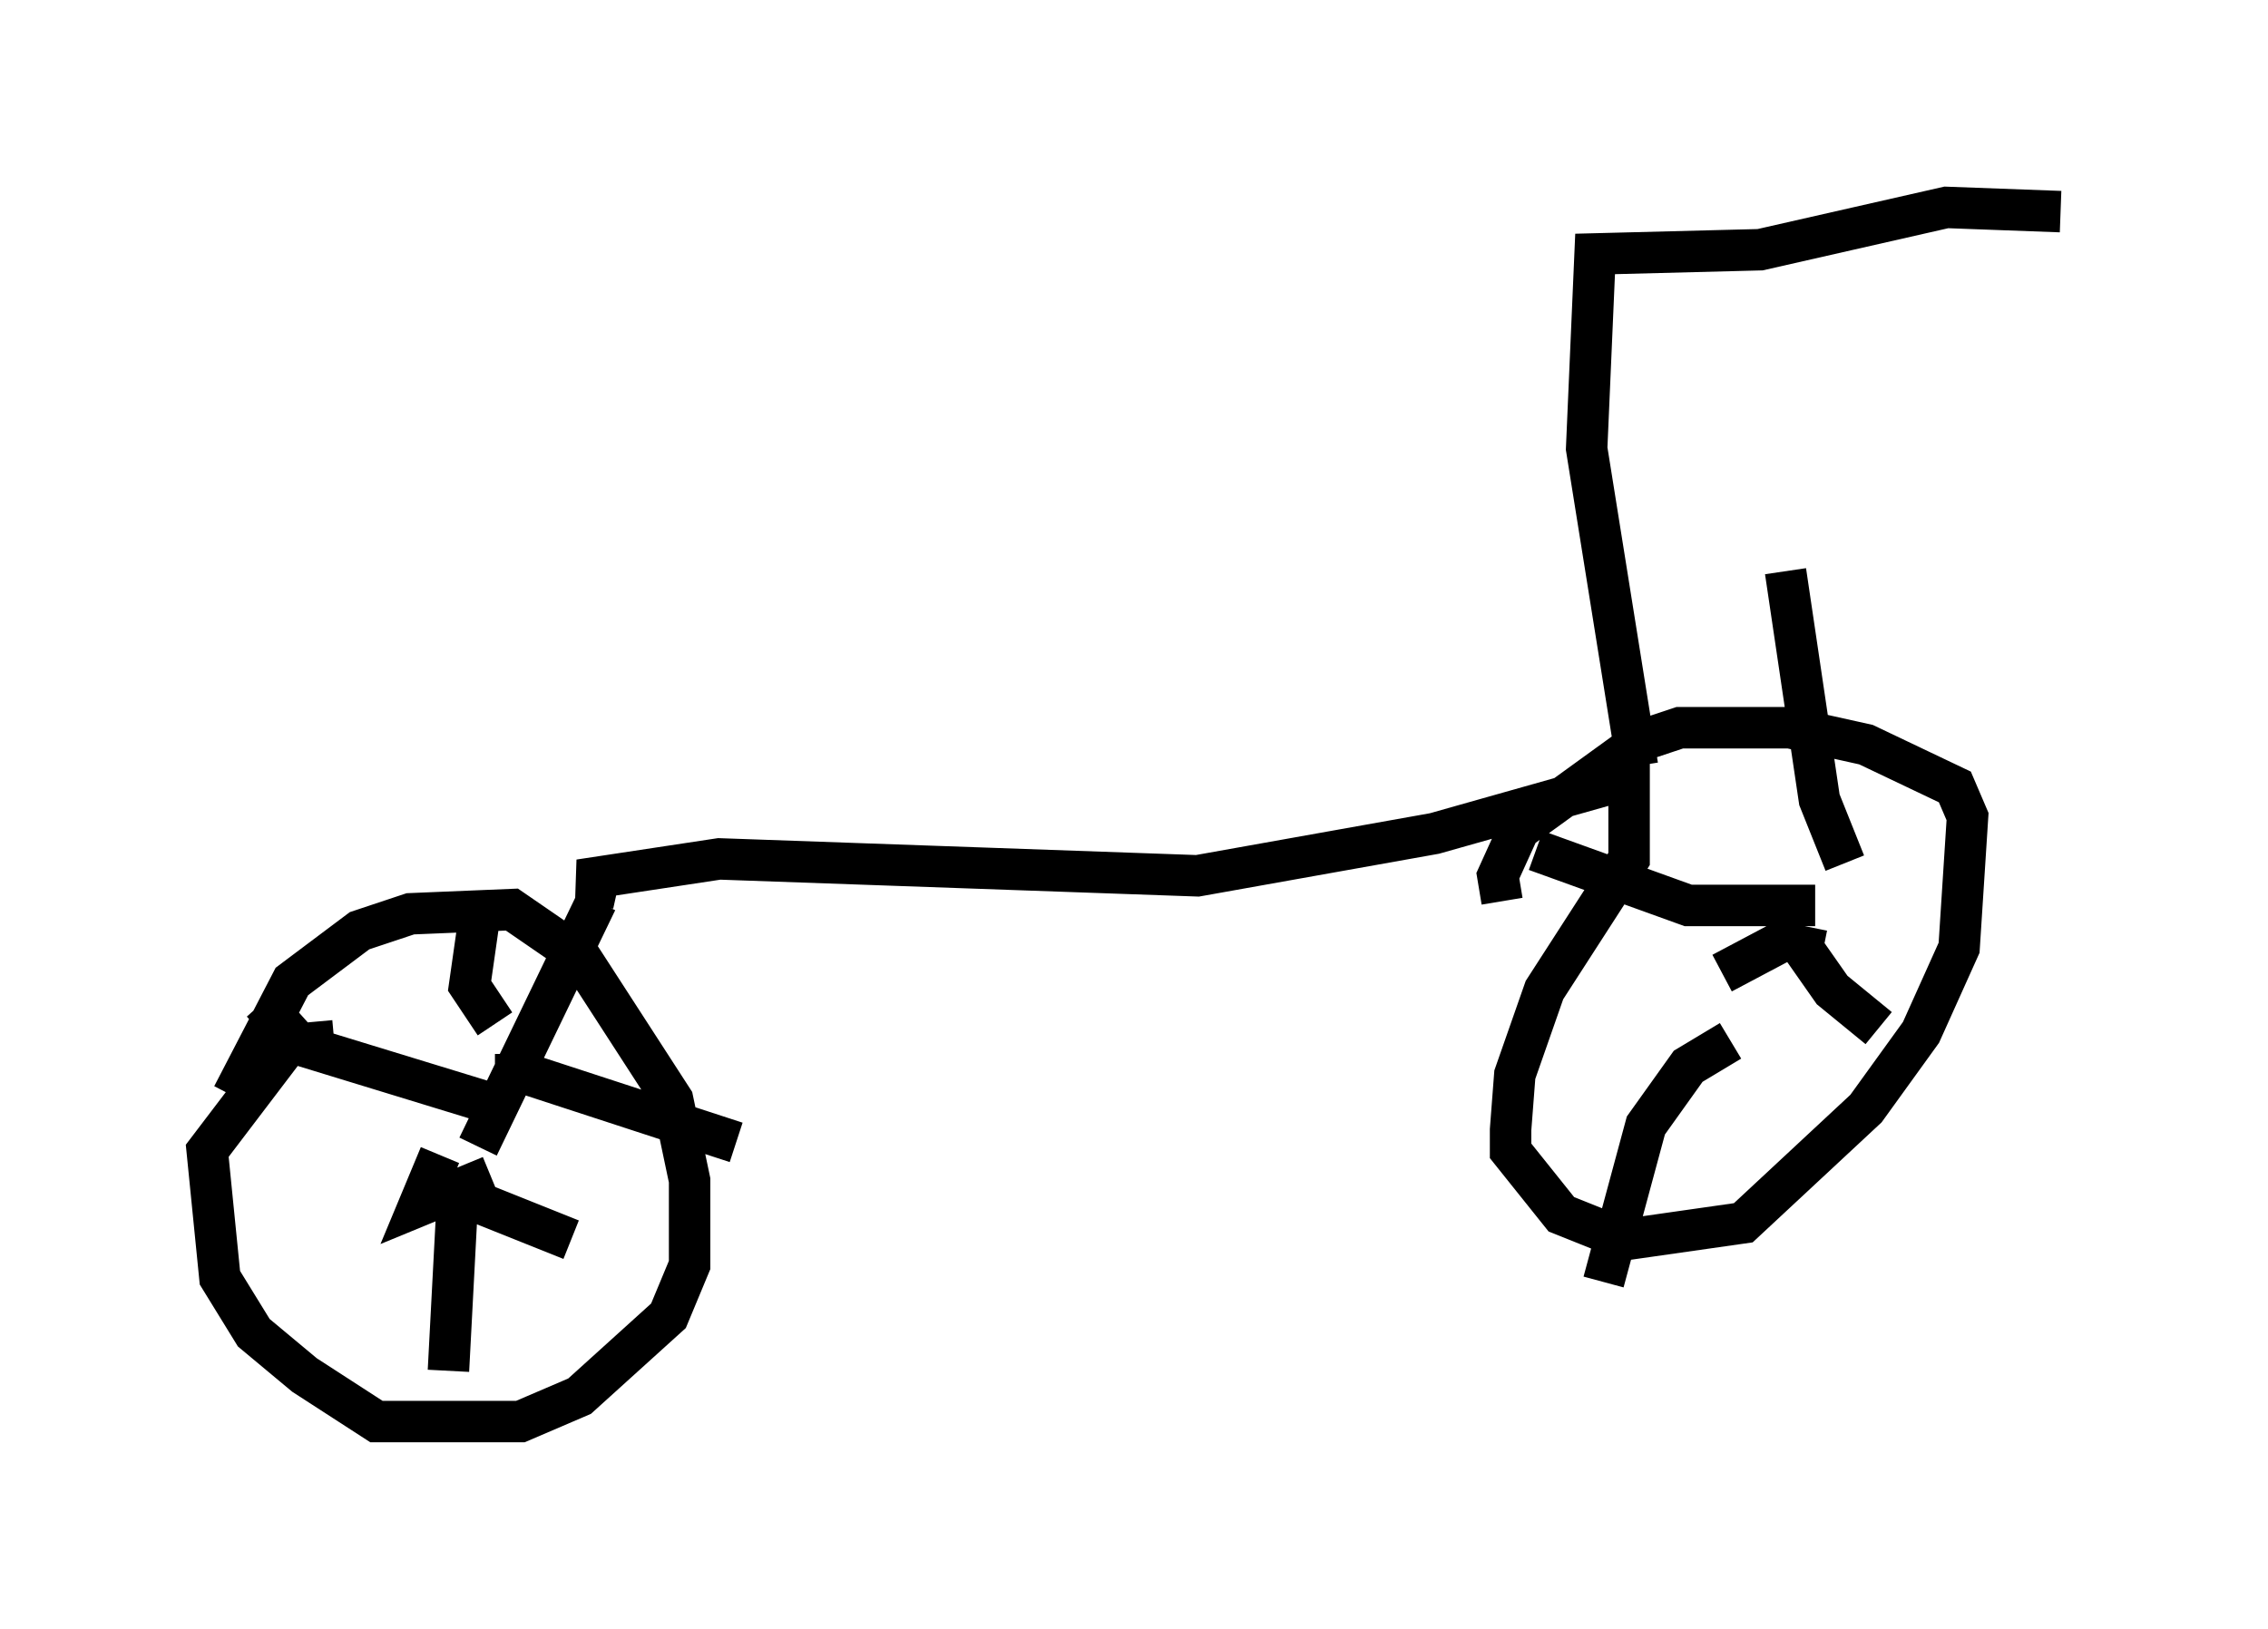 <?xml version="1.0" encoding="utf-8" ?>
<svg baseProfile="full" height="39.298" version="1.1" width="54.713" xmlns="http://www.w3.org/2000/svg" xmlns:ev="http://www.w3.org/2001/xml-events" xmlns:xlink="http://www.w3.org/1999/xlink"><defs /><rect fill="white" height="39.298" width="54.713" x="0" y="0" /><path d="M5.51, 27.663 m0.102, -1.225 l1.429, -2.756 1.633, -1.225 l1.225, -0.408 2.45, -0.102 l1.633, 1.123 2.246, 3.471 l0.408, 1.94 0.0, 2.042 l-0.51, 1.225 -2.144, 1.94 l-1.429, 0.613 -3.471, 0.0 l-1.735, -1.123 -1.225, -1.021 l-0.817, -1.327 -0.306, -3.063 l1.94, -2.552 1.123, -0.102 m3.777, 3.267 l-1.735, 0.715 0.51, -1.225 m0.919, -0.204 l2.858, -5.921 m-3.165, 7.146 l2.552, 1.021 m-1.838, -3.981 l0.817, 0.0 5.002, 1.633 m-6.227, 1.225 l-0.51, 0.408 -0.204, 3.879 m1.429, -6.329 l-5.002, -1.531 -0.919, -1.021 m5.615, 0.51 l-0.613, -0.919 0.204, -1.429 m3.369, -0.919 l-0.919, -0.204 3.369, -0.51 l11.536, 0.408 5.717, -1.021 l4.696, -1.327 0.0, 1.94 l-2.042, 3.165 -0.715, 2.042 l-0.102, 1.327 0.0, 0.51 l1.225, 1.531 1.531, 0.613 l2.858, -0.408 2.96, -2.756 l1.327, -1.838 0.919, -2.042 l0.204, -3.165 -0.306, -0.715 l-2.144, -1.021 -1.838, -0.408 l-2.654, 0.0 -0.919, 0.306 l-2.96, 2.144 -0.51, 1.123 l0.102, 0.613 m5.308, 1.735 l1.735, -0.919 -0.204, 0.306 m0.51, -0.51 l-0.102, 0.51 0.715, 1.021 l1.123, 0.919 m-0.817, -3.981 l-0.613, -1.531 -0.817, -5.513 m0.715, 8.065 l-3.063, 0.0 -3.675, -1.327 m4.696, 4.594 l-1.021, 0.613 -1.021, 1.429 l-1.021, 3.777 m0.817, -12.454 l-1.225, -7.656 0.204, -4.696 l3.981, -0.102 4.492, -1.021 l2.756, 0.102 " fill="none" stroke="black" stroke-width="1" /></svg>